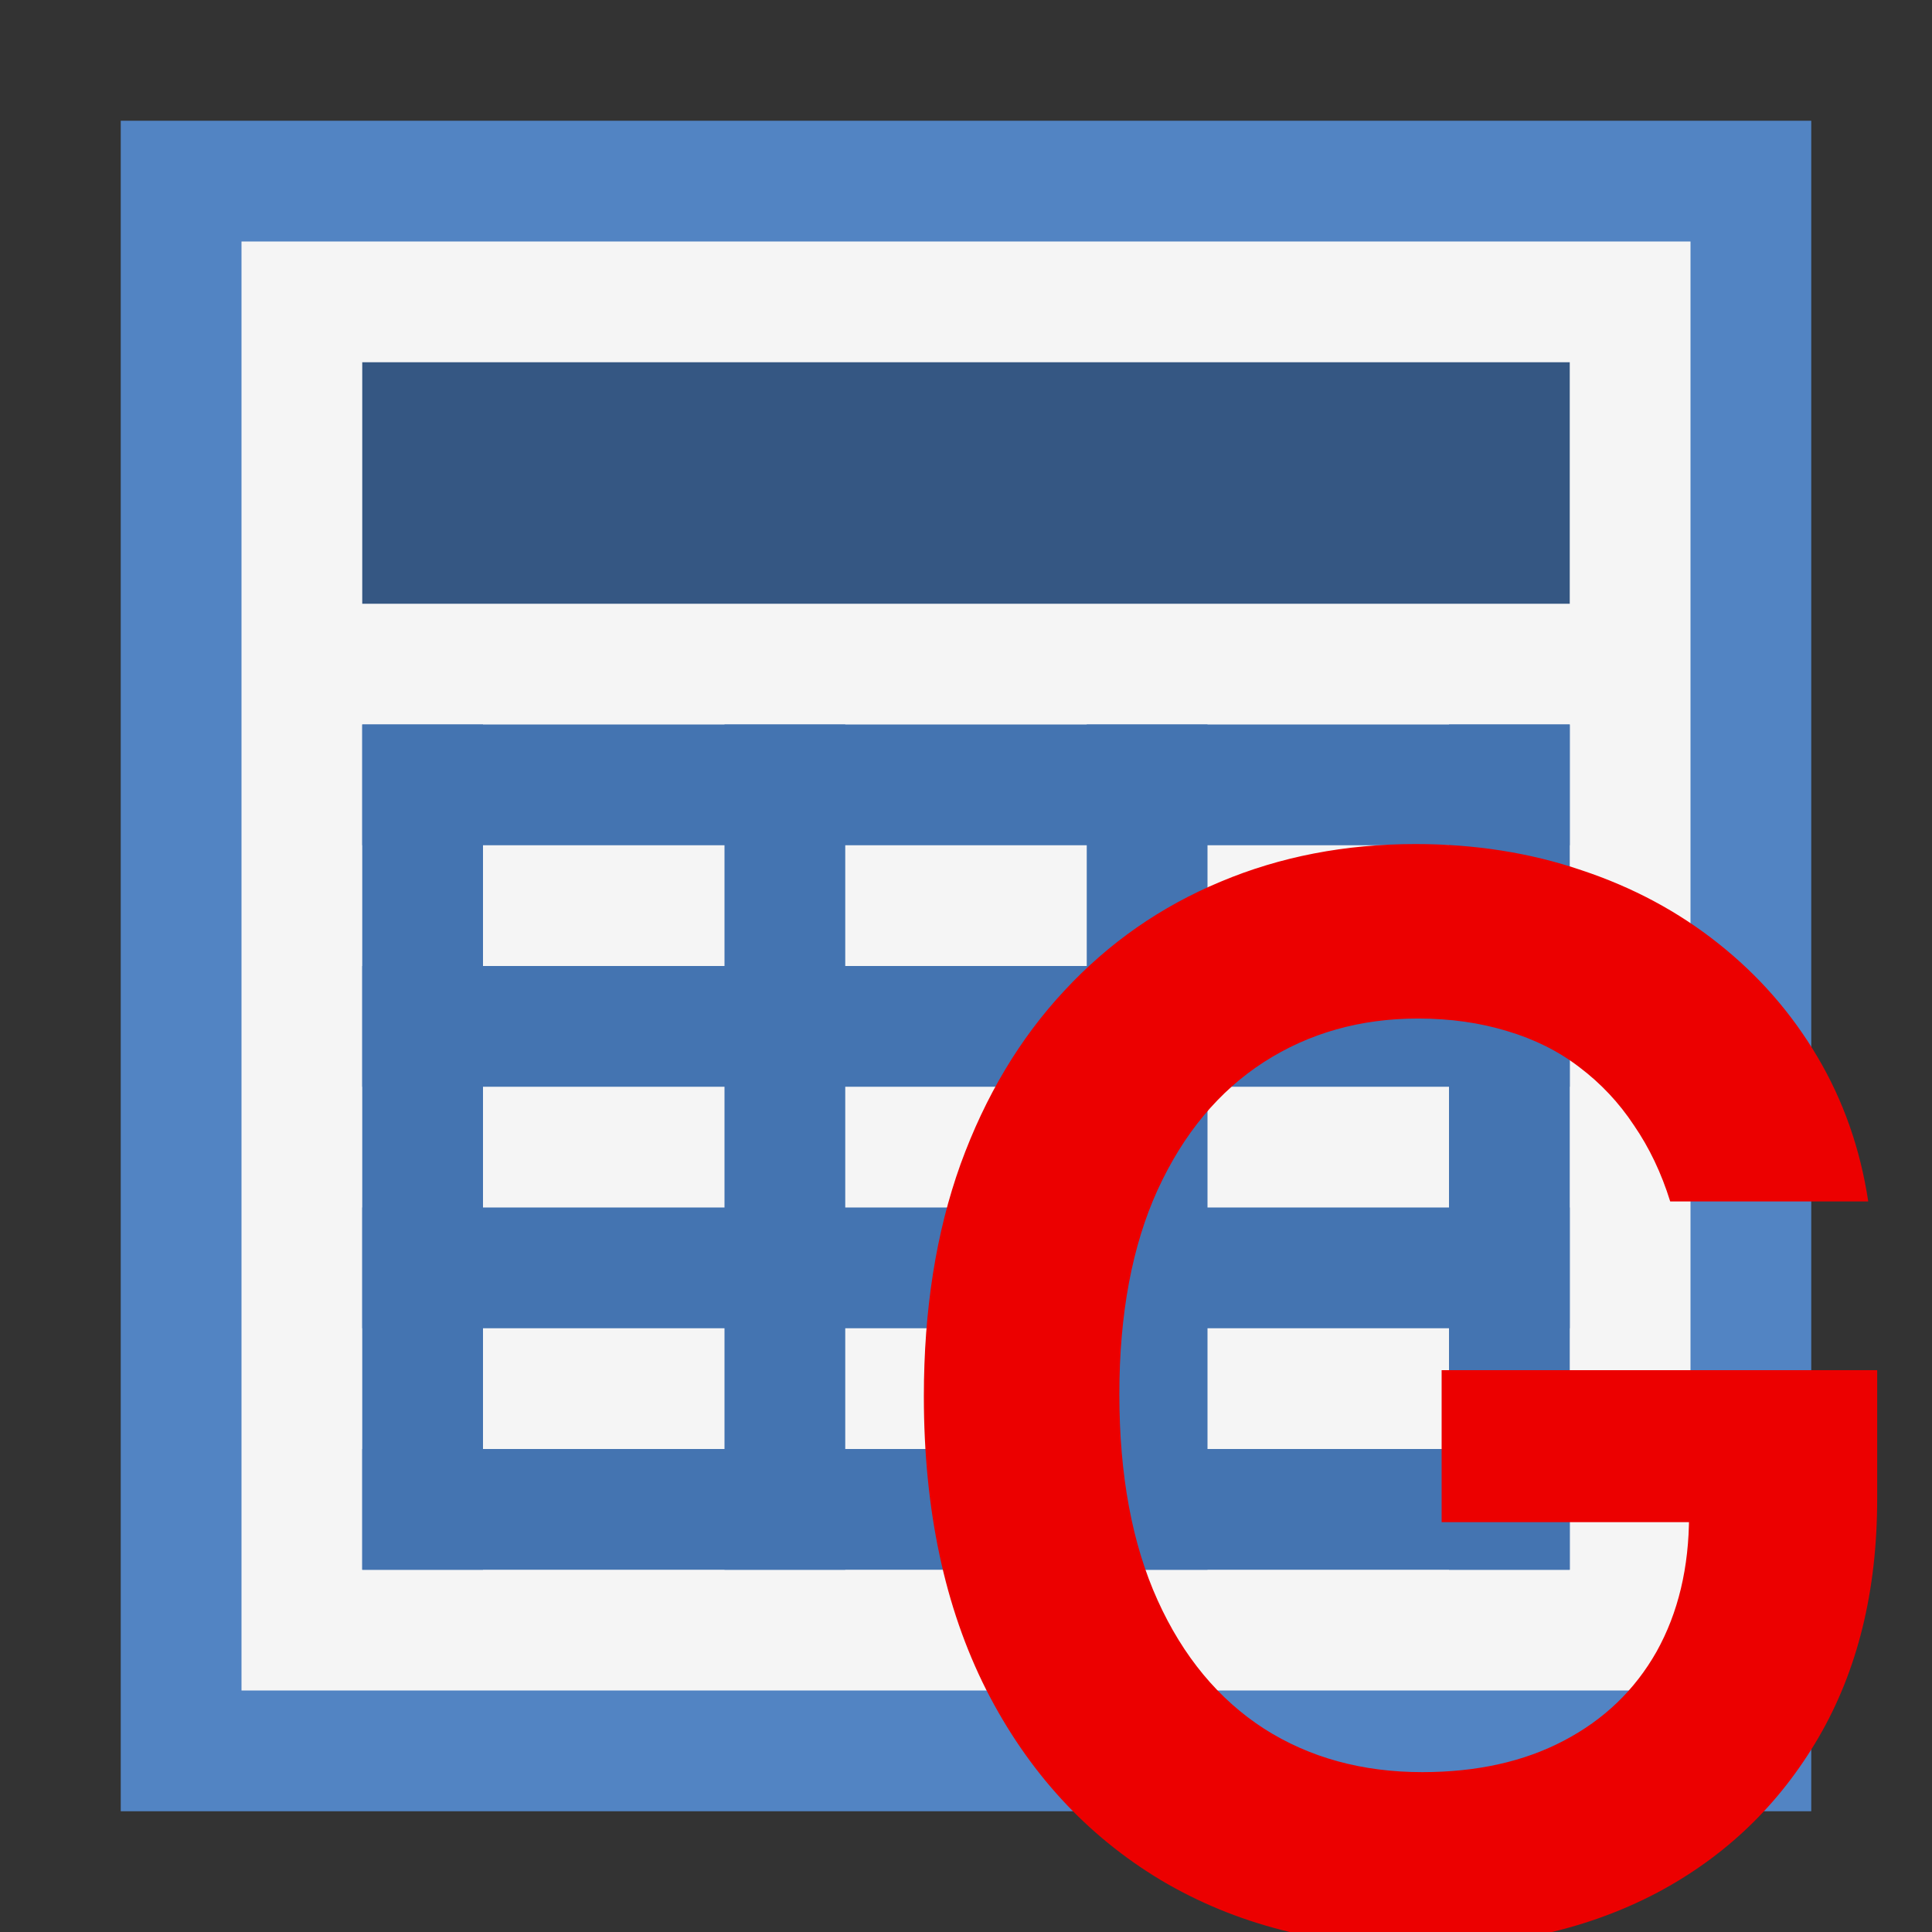 <svg width="16" height="16" viewBox="0 0 16 16" fill="none" xmlns="http://www.w3.org/2000/svg">
<rect x="0" y="0" width="16" height="16" fill="#333333" stroke="none"/>
<g clip-path="url(#clip0_256_746)">
<rect x="1" y="1" width="14" height="14" fill="#5284C3"/>
<rect x="2" y="2" width="12" height="12" fill="#F5F5F5"/>
<rect x="3" y="3" width="10" height="2" fill="#355783"/>
<rect x="3" y="6" width="10" height="1" fill="#4474B1"/>
<rect x="3" y="8" width="10" height="1" fill="#4474B1"/>
<rect x="3" y="10" width="10" height="1" fill="#4474B1"/>
<rect x="3" y="12" width="10" height="1" fill="#4474B1"/>
<rect x="4" y="6" width="7" height="1" transform="rotate(90 4 6)" fill="#4474B1"/>
<rect x="7" y="6" width="7" height="1" transform="rotate(90 7 6)" fill="#4474B1"/>
<rect x="13" y="6" width="7" height="1" transform="rotate(90 13 6)" fill="#4474B1"/>
<rect x="10" y="6" width="7" height="1" transform="rotate(90 10 6)" fill="#4474B1"/>
<path d="M13.832 9.95C13.759 9.715 13.659 9.505 13.532 9.32C13.408 9.132 13.257 8.972 13.081 8.839C12.907 8.705 12.707 8.606 12.482 8.539C12.256 8.47 12.01 8.435 11.744 8.435C11.267 8.435 10.841 8.555 10.468 8.795C10.095 9.035 9.801 9.388 9.587 9.854C9.376 10.317 9.27 10.881 9.27 11.547C9.27 12.218 9.376 12.787 9.587 13.253C9.798 13.719 10.092 14.073 10.468 14.316C10.844 14.556 11.281 14.676 11.779 14.676C12.23 14.676 12.621 14.589 12.95 14.416C13.283 14.242 13.539 13.996 13.719 13.678C13.898 13.357 13.988 12.981 13.988 12.55L14.352 12.606H11.939V11.347H15.546V12.415C15.546 13.176 15.384 13.834 15.06 14.39C14.736 14.945 14.29 15.374 13.723 15.675C13.156 15.973 12.505 16.122 11.77 16.122C10.951 16.122 10.232 15.938 9.613 15.57C8.997 15.2 8.515 14.675 8.168 13.995C7.823 13.312 7.651 12.502 7.651 11.564C7.651 10.847 7.752 10.206 7.955 9.641C8.16 9.077 8.447 8.598 8.814 8.205C9.182 7.808 9.613 7.508 10.108 7.302C10.602 7.094 11.141 6.99 11.722 6.99C12.214 6.99 12.673 7.062 13.098 7.207C13.523 7.348 13.901 7.551 14.231 7.814C14.564 8.078 14.837 8.39 15.051 8.752C15.265 9.113 15.406 9.513 15.472 9.95H13.832Z" fill="#EC0000"/>
</g>
<defs>
<clipPath id="clip0_256_746">
<rect width="16" height="16" fill="white"/>
</clipPath>
</defs>
</svg>

